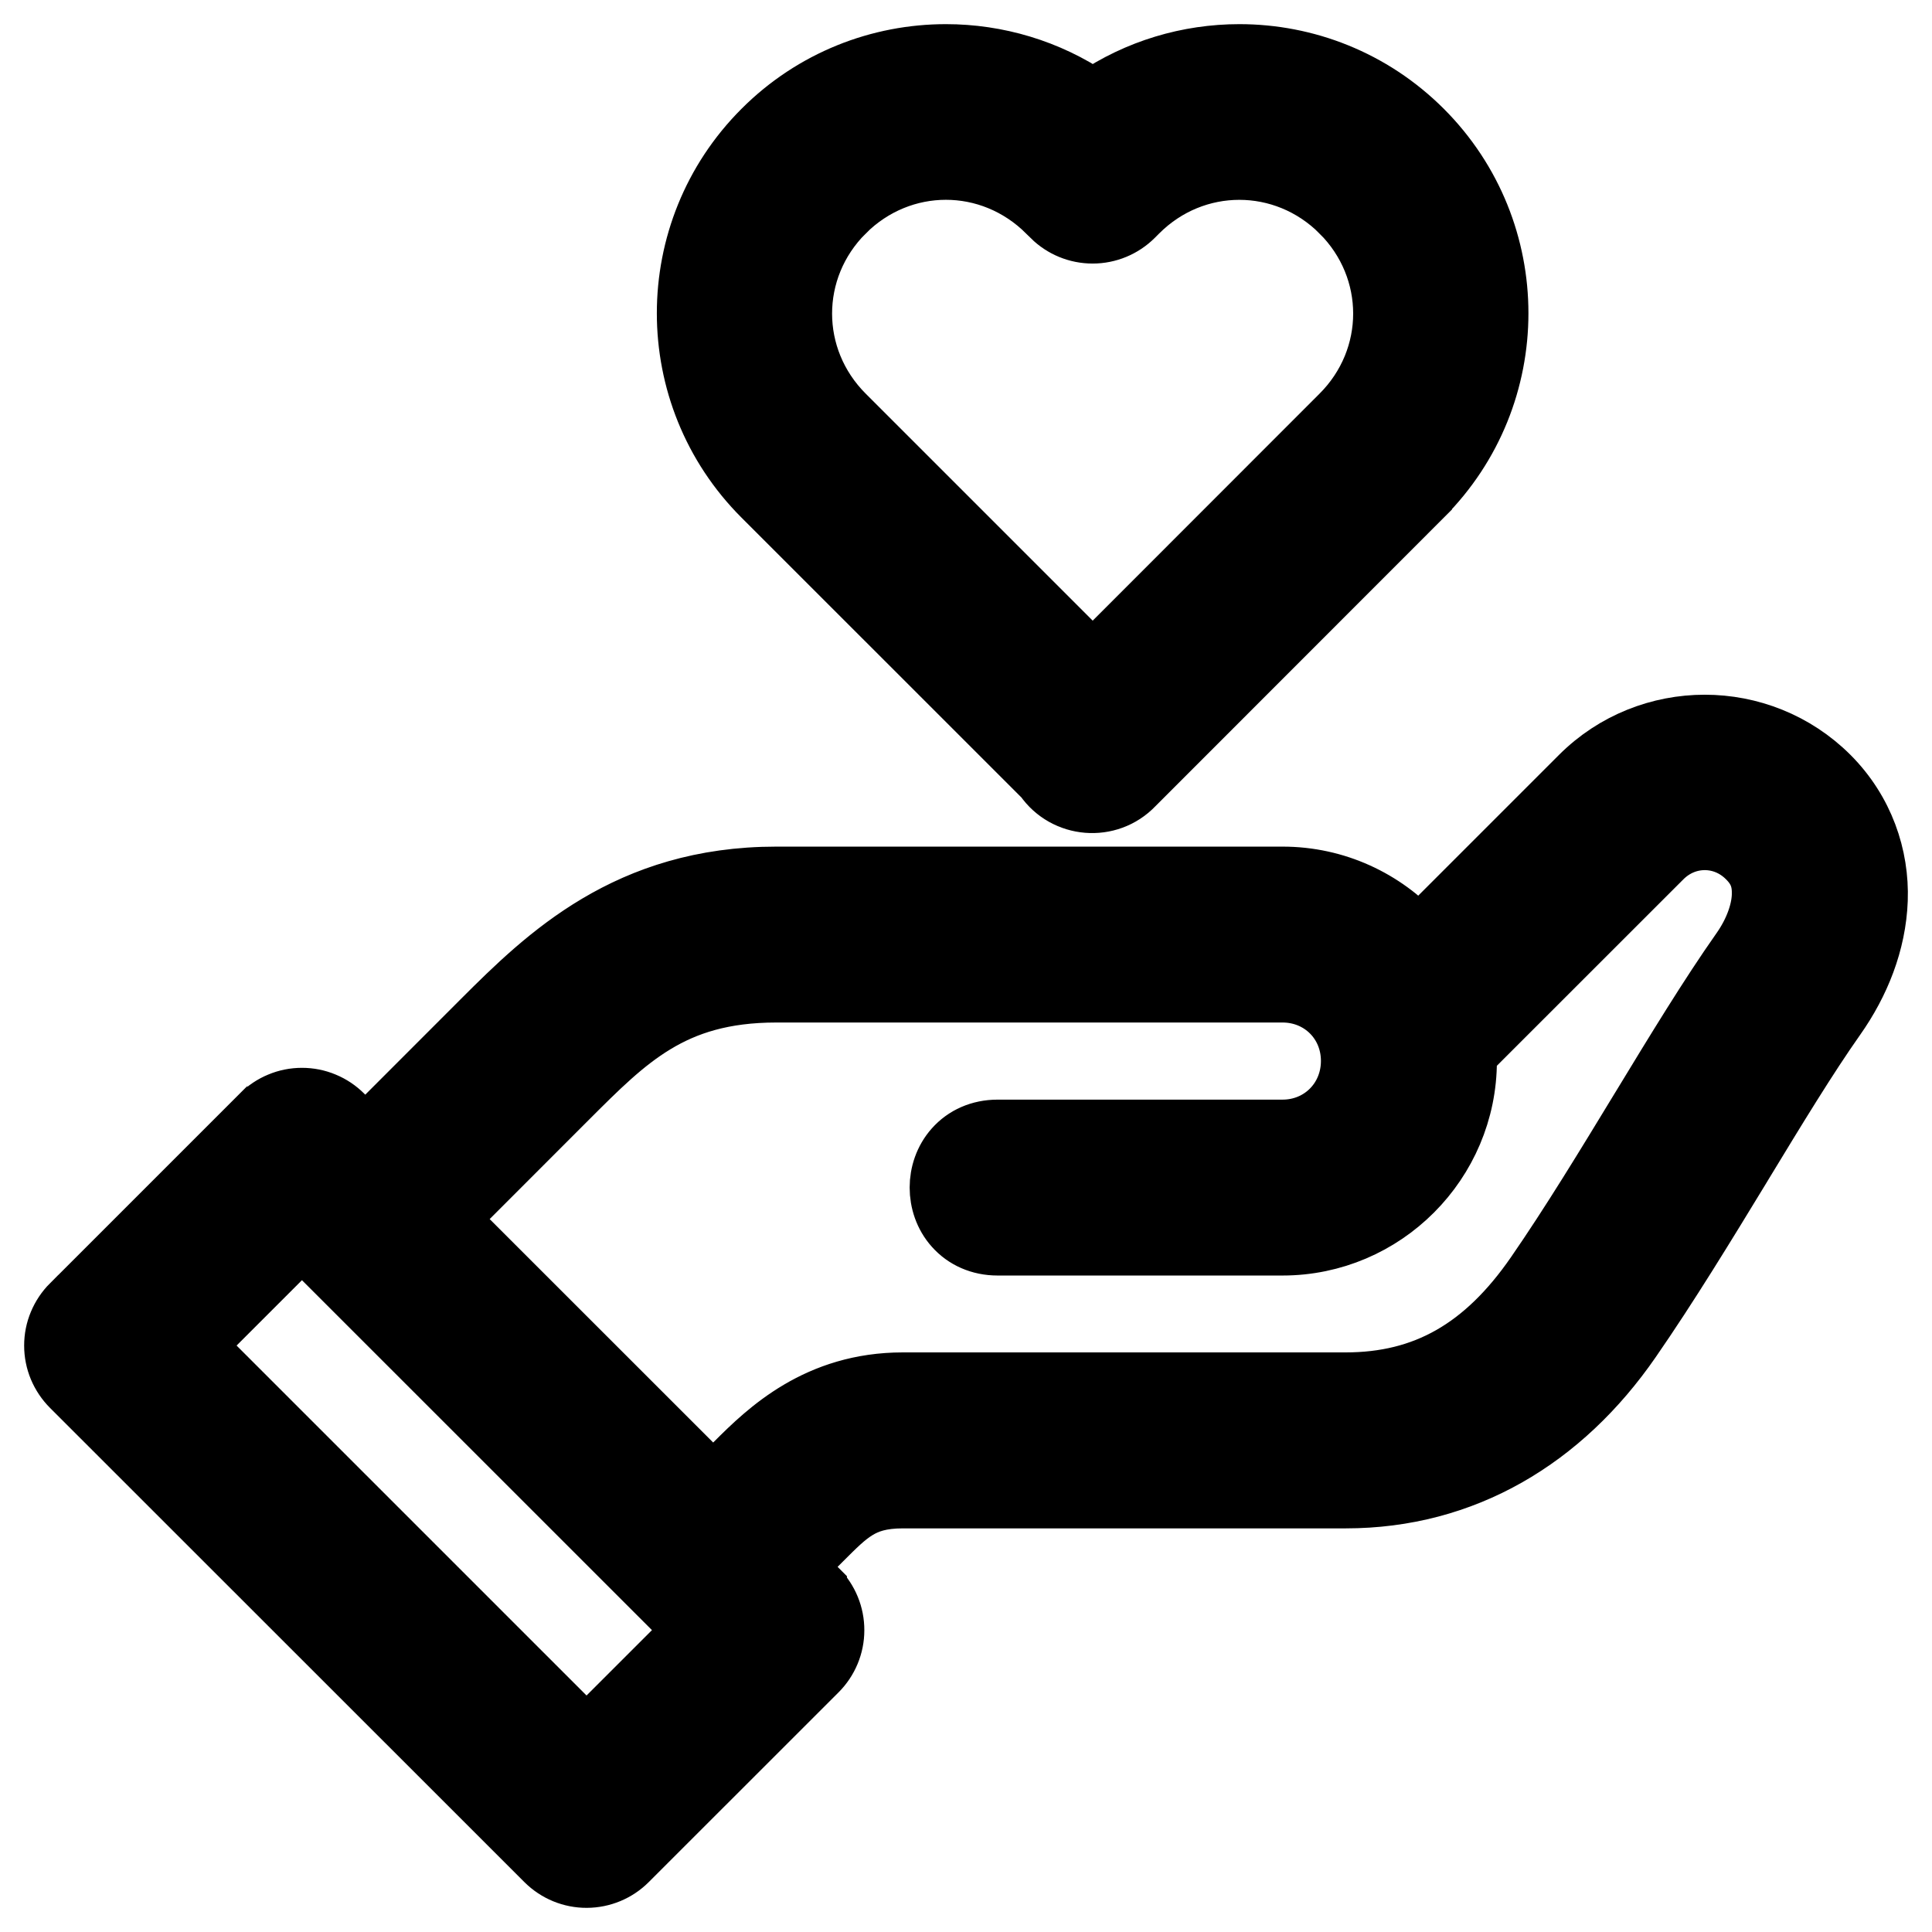 <svg width="24" height="24" viewBox="0 0 24 24" fill="none" xmlns="http://www.w3.org/2000/svg">
<path d="M12.994 2.653L12.994 2.653L12.995 2.655L13.05 2.708C13.05 2.708 13.05 2.709 13.05 2.709C13.189 2.847 13.377 2.924 13.573 2.924C13.77 2.924 13.958 2.846 14.097 2.708L14.098 2.707L14.152 2.653L14.152 2.653C14.845 1.959 15.945 1.959 16.639 2.653L16.887 2.405L16.639 2.653C17.333 3.346 17.333 4.445 16.639 5.138L16.639 5.138L13.574 8.205L10.507 5.138C9.813 4.445 9.813 3.346 10.507 2.653L10.259 2.405L10.507 2.653C10.855 2.305 11.304 2.132 11.75 2.132C12.197 2.132 12.645 2.305 12.994 2.653ZM17.625 11.614C17.205 11.157 16.604 10.867 15.932 10.867H9.644C7.789 10.867 6.769 11.862 5.977 12.653L5.977 12.653L4.538 14.093L4.278 13.834C4.278 13.834 4.277 13.833 4.277 13.833C4.208 13.764 4.126 13.709 4.036 13.672C3.946 13.634 3.849 13.615 3.751 13.615C3.653 13.615 3.556 13.634 3.466 13.672C3.376 13.709 3.294 13.764 3.225 13.833C3.225 13.833 3.225 13.834 3.224 13.834L0.87 16.188C0.87 16.188 0.869 16.188 0.869 16.188C0.8 16.257 0.745 16.339 0.707 16.43C0.669 16.52 0.65 16.617 0.65 16.715C0.65 16.813 0.669 16.91 0.707 17.001C0.745 17.091 0.8 17.173 0.869 17.242C0.869 17.242 0.869 17.242 0.87 17.243L6.762 23.133L6.763 23.134C6.903 23.273 7.092 23.351 7.289 23.35C7.486 23.349 7.674 23.271 7.813 23.131C7.813 23.131 7.813 23.131 7.813 23.131L10.169 20.776C10.169 20.776 10.169 20.776 10.169 20.776C10.308 20.637 10.387 20.449 10.387 20.252C10.388 20.055 10.31 19.866 10.171 19.726L10.171 19.725L9.91 19.464L10.17 19.204L9.922 18.956L10.17 19.204C10.185 19.189 10.2 19.174 10.214 19.16C10.398 18.976 10.516 18.857 10.655 18.772C10.785 18.692 10.945 18.636 11.216 18.636H16.716C18.197 18.636 19.426 17.897 20.28 16.66C20.747 15.985 21.207 15.23 21.637 14.524L21.664 14.479C22.086 13.784 22.476 13.143 22.821 12.654C23.123 12.226 23.329 11.72 23.349 11.181C23.369 10.634 23.177 10.063 22.74 9.625C22.309 9.195 21.742 8.98 21.177 8.98C20.611 8.98 20.044 9.195 19.614 9.625L17.625 11.614ZM11.751 0.65C10.921 0.65 10.091 0.966 9.459 1.599C8.193 2.864 8.193 4.918 9.459 6.183L12.956 9.679C13.221 10.063 13.778 10.111 14.104 9.769L17.688 6.183C17.688 6.183 17.688 6.183 17.688 6.182C18.953 4.918 18.953 2.864 17.688 1.599C17.055 0.966 16.226 0.65 15.396 0.65C14.76 0.65 14.123 0.836 13.575 1.209C13.026 0.836 12.387 0.65 11.751 0.65ZM21.177 10.459C21.359 10.459 21.543 10.529 21.689 10.676C21.826 10.812 21.87 10.945 21.863 11.127C21.856 11.316 21.774 11.561 21.607 11.797C21.213 12.357 20.79 13.052 20.363 13.755L20.361 13.758L20.361 13.758C19.93 14.467 19.492 15.188 19.058 15.816C18.423 16.735 17.687 17.15 16.716 17.15H11.216C10.148 17.15 9.52 17.753 9.12 18.154L8.859 18.414L5.588 15.144L7.026 13.705C7.026 13.705 7.026 13.705 7.026 13.705C7.026 13.705 7.026 13.705 7.026 13.705C7.038 13.693 7.05 13.681 7.062 13.669C7.447 13.284 7.764 12.967 8.147 12.735C8.528 12.504 8.985 12.352 9.644 12.352H15.932C16.398 12.352 16.759 12.713 16.759 13.179C16.759 13.647 16.397 14.01 15.932 14.01H12.393C12.167 14.01 11.972 14.098 11.837 14.25C11.707 14.396 11.65 14.58 11.65 14.752C11.65 14.925 11.707 15.11 11.837 15.255C11.972 15.407 12.167 15.495 12.393 15.495H15.932C17.207 15.495 18.245 14.453 18.245 13.179C18.245 13.151 18.244 13.124 18.243 13.096L20.664 10.676C20.811 10.529 20.995 10.459 21.177 10.459ZM2.444 16.715L3.751 15.408L8.594 20.25L7.286 21.557L2.444 16.715Z" fill="black" stroke="black" stroke-width="0.7"/>
</svg>
